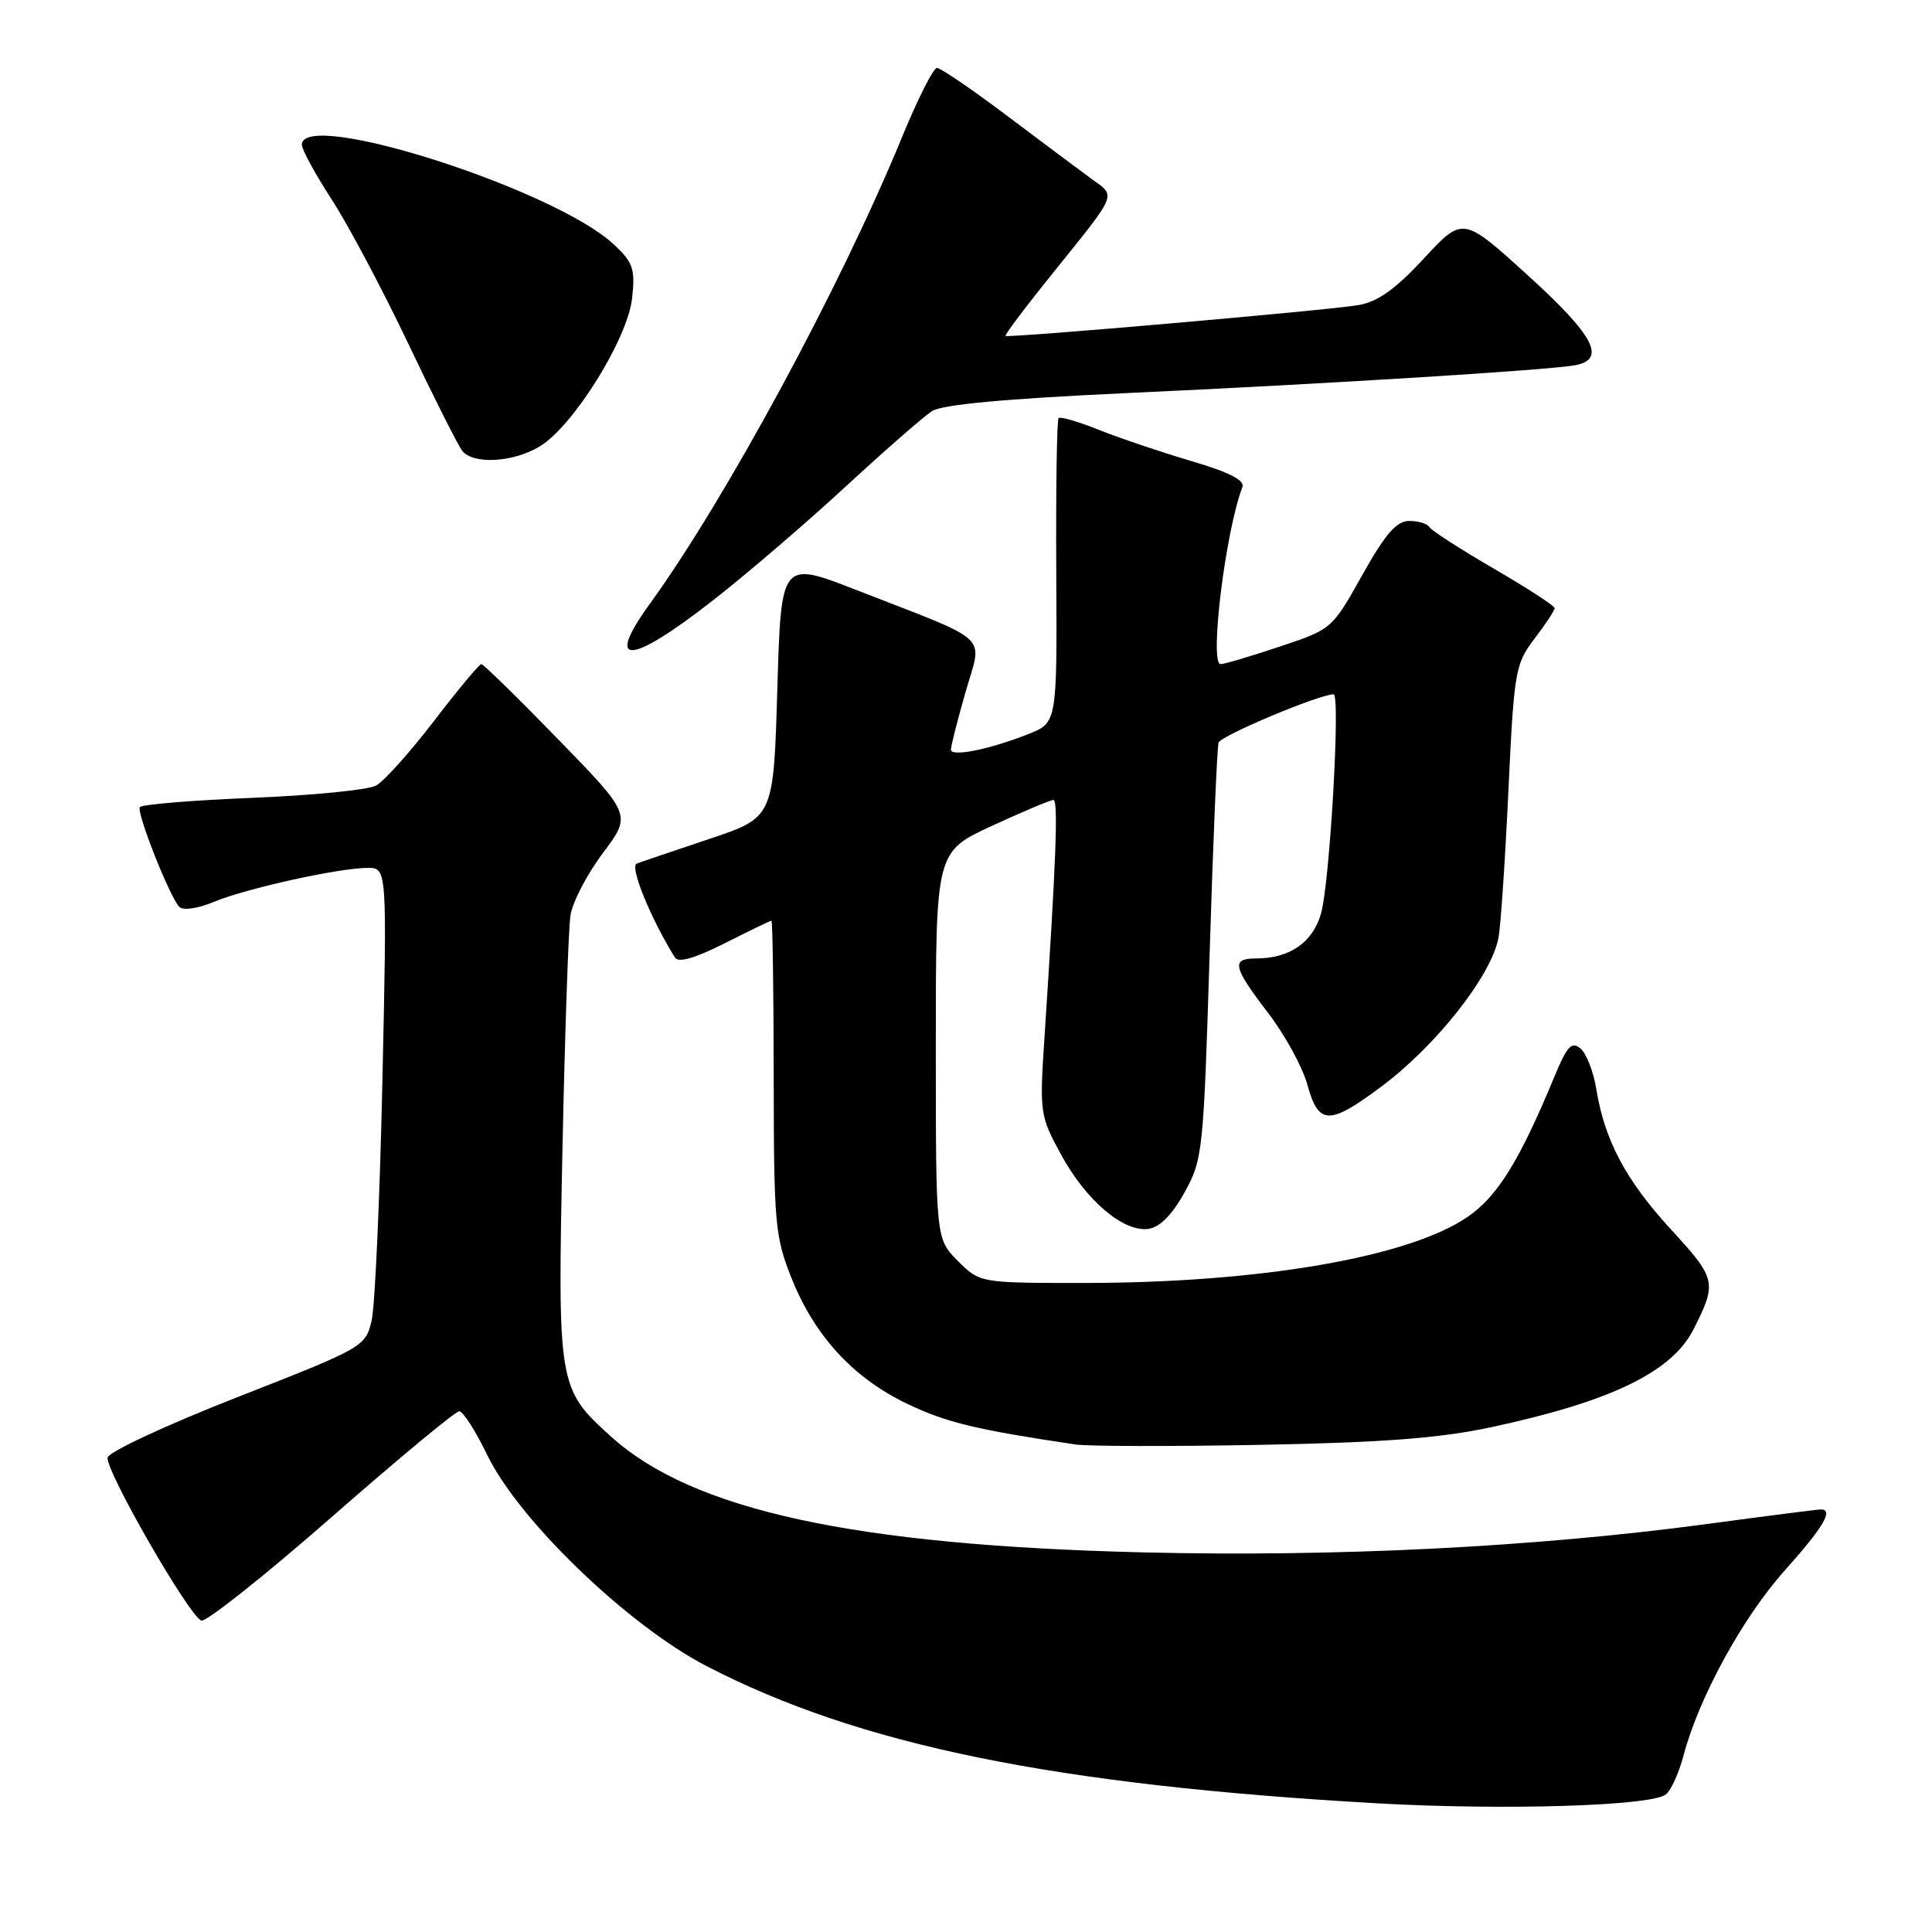<?xml version="1.0" encoding="UTF-8" standalone="no"?>
<!DOCTYPE svg PUBLIC "-//W3C//DTD SVG 1.1//EN" "http://www.w3.org/Graphics/SVG/1.1/DTD/svg11.dtd" >
<svg xmlns="http://www.w3.org/2000/svg" xmlns:xlink="http://www.w3.org/1999/xlink" version="1.1" viewBox="0 0 256 256">
 <g >
 <path fill="currentColor"
d=" M 220.74 237.77 C 221.43 237.22 222.47 234.91 223.07 232.63 C 225.09 224.98 230.86 214.41 236.45 208.14 C 241.65 202.32 243.02 199.99 241.25 200.01 C 240.84 200.01 233.95 200.89 225.95 201.97 C 203.29 205.00 176.99 206.32 151.50 205.70 C 113.09 204.76 91.79 200.12 80.97 190.36 C 73.95 184.02 73.88 183.61 74.53 152.23 C 74.85 136.98 75.32 123.06 75.59 121.30 C 75.85 119.55 77.79 115.83 79.88 113.04 C 83.69 107.97 83.69 107.97 73.98 97.98 C 68.64 92.49 64.05 88.00 63.78 88.00 C 63.50 88.00 60.68 91.39 57.50 95.54 C 54.33 99.68 50.87 103.54 49.81 104.10 C 48.75 104.67 41.36 105.40 33.40 105.72 C 25.44 106.04 18.75 106.60 18.53 106.95 C 18.07 107.70 22.50 118.90 23.77 120.17 C 24.27 120.67 26.23 120.39 28.32 119.51 C 32.58 117.73 44.93 115.00 48.71 115.00 C 51.29 115.00 51.29 115.00 50.67 143.25 C 50.33 158.79 49.69 173.07 49.24 174.99 C 48.43 178.44 48.21 178.57 31.46 185.13 C 22.07 188.81 14.39 192.38 14.26 193.14 C 13.96 194.85 25.08 214.19 26.68 214.73 C 27.33 214.94 35.07 208.79 43.90 201.06 C 52.72 193.33 60.35 187.00 60.85 187.00 C 61.35 187.00 63.01 189.59 64.54 192.75 C 68.71 201.42 83.20 215.37 93.63 220.77 C 113.86 231.24 139.68 236.52 182.50 238.95 C 199.32 239.90 218.86 239.30 220.74 237.77 Z  M 197.50 189.13 C 213.38 185.74 221.52 181.82 224.39 176.16 C 227.54 169.96 227.43 169.45 221.45 162.95 C 215.44 156.41 212.62 151.12 211.52 144.31 C 211.15 142.00 210.20 139.58 209.42 138.93 C 208.25 137.96 207.64 138.61 205.98 142.63 C 201.38 153.75 198.45 158.50 194.50 161.22 C 186.74 166.58 166.98 169.99 143.67 170.00 C 129.85 170.00 129.85 170.00 126.92 167.08 C 124.00 164.15 124.00 164.15 124.00 138.51 C 124.00 112.87 124.00 112.87 131.43 109.43 C 135.52 107.55 139.19 106.00 139.58 106.00 C 140.24 106.00 139.95 113.89 138.39 137.61 C 137.74 147.44 137.80 147.87 140.59 152.98 C 143.91 159.08 148.87 163.30 152.18 162.83 C 153.69 162.61 155.32 160.96 156.96 158.00 C 159.37 153.65 159.47 152.62 160.28 126.50 C 160.73 111.65 161.27 99.00 161.47 98.40 C 161.76 97.48 174.82 92.00 176.71 92.00 C 177.64 92.00 176.20 117.08 175.03 121.09 C 173.93 124.89 170.87 127.00 166.45 127.00 C 163.10 127.00 163.35 128.10 168.04 134.23 C 170.26 137.13 172.60 141.41 173.24 143.75 C 174.72 149.11 176.11 149.14 183.02 143.99 C 190.32 138.54 197.62 129.27 198.56 124.26 C 198.85 122.74 199.44 113.99 199.87 104.82 C 200.62 88.87 200.78 87.98 203.33 84.63 C 204.80 82.71 206.00 80.88 206.00 80.58 C 206.00 80.28 202.38 77.93 197.96 75.36 C 193.54 72.79 189.69 70.31 189.40 69.84 C 189.12 69.38 187.90 69.01 186.69 69.03 C 185.03 69.05 183.54 70.78 180.50 76.21 C 176.51 83.34 176.48 83.38 169.56 85.68 C 165.74 86.96 162.22 88.00 161.74 88.00 C 160.22 88.00 162.38 70.40 164.62 64.55 C 164.97 63.63 162.90 62.58 157.81 61.08 C 153.79 59.89 148.29 58.03 145.59 56.95 C 142.89 55.87 140.50 55.17 140.27 55.40 C 140.04 55.63 139.90 64.81 139.96 75.79 C 140.07 95.76 140.07 95.76 136.28 97.26 C 131.12 99.31 126.00 100.33 126.00 99.33 C 126.00 98.87 126.87 95.44 127.94 91.70 C 130.18 83.88 131.68 85.28 113.50 78.19 C 103.50 74.29 103.50 74.29 103.00 91.31 C 102.50 108.32 102.50 108.32 94.00 111.16 C 89.33 112.73 84.99 114.19 84.37 114.43 C 83.40 114.79 86.17 121.62 89.43 126.88 C 89.88 127.61 92.07 126.98 96.02 124.99 C 99.28 123.34 102.07 122.00 102.22 122.00 C 102.37 122.00 102.51 131.34 102.52 142.75 C 102.54 162.17 102.69 163.88 104.89 169.38 C 107.97 177.09 113.13 182.66 120.35 186.08 C 125.47 188.51 129.41 189.45 142.50 191.40 C 144.15 191.65 155.18 191.67 167.00 191.45 C 183.18 191.15 190.73 190.57 197.50 189.13 Z  M 94.45 79.57 C 98.98 76.03 106.92 69.22 112.09 64.44 C 117.27 59.66 122.40 55.18 123.50 54.47 C 124.84 53.61 133.24 52.83 149.00 52.10 C 175.84 50.87 205.43 49.03 208.75 48.39 C 212.89 47.60 211.21 44.44 202.42 36.46 C 193.84 28.67 193.84 28.67 188.67 34.25 C 184.89 38.33 182.56 39.99 180.00 40.43 C 175.97 41.12 133.63 44.81 133.24 44.51 C 133.09 44.40 135.79 40.80 139.24 36.52 C 148.28 25.27 147.93 26.12 144.56 23.65 C 142.95 22.47 137.89 18.69 133.32 15.25 C 128.75 11.81 124.63 9.00 124.15 9.00 C 123.67 9.00 121.58 13.16 119.49 18.25 C 111.37 38.01 96.19 66.09 86.08 80.05 C 80.06 88.36 83.45 88.16 94.45 79.57 Z  M 71.54 59.14 C 75.98 56.43 83.14 44.95 83.75 39.56 C 84.19 35.65 83.91 34.81 81.37 32.42 C 73.63 25.11 40.00 14.35 40.00 19.18 C 40.00 19.83 41.78 23.09 43.95 26.43 C 46.12 29.77 50.68 38.35 54.08 45.50 C 57.48 52.65 60.71 59.06 61.26 59.75 C 62.71 61.58 68.05 61.27 71.54 59.14 Z "/>
</g>
</svg>
